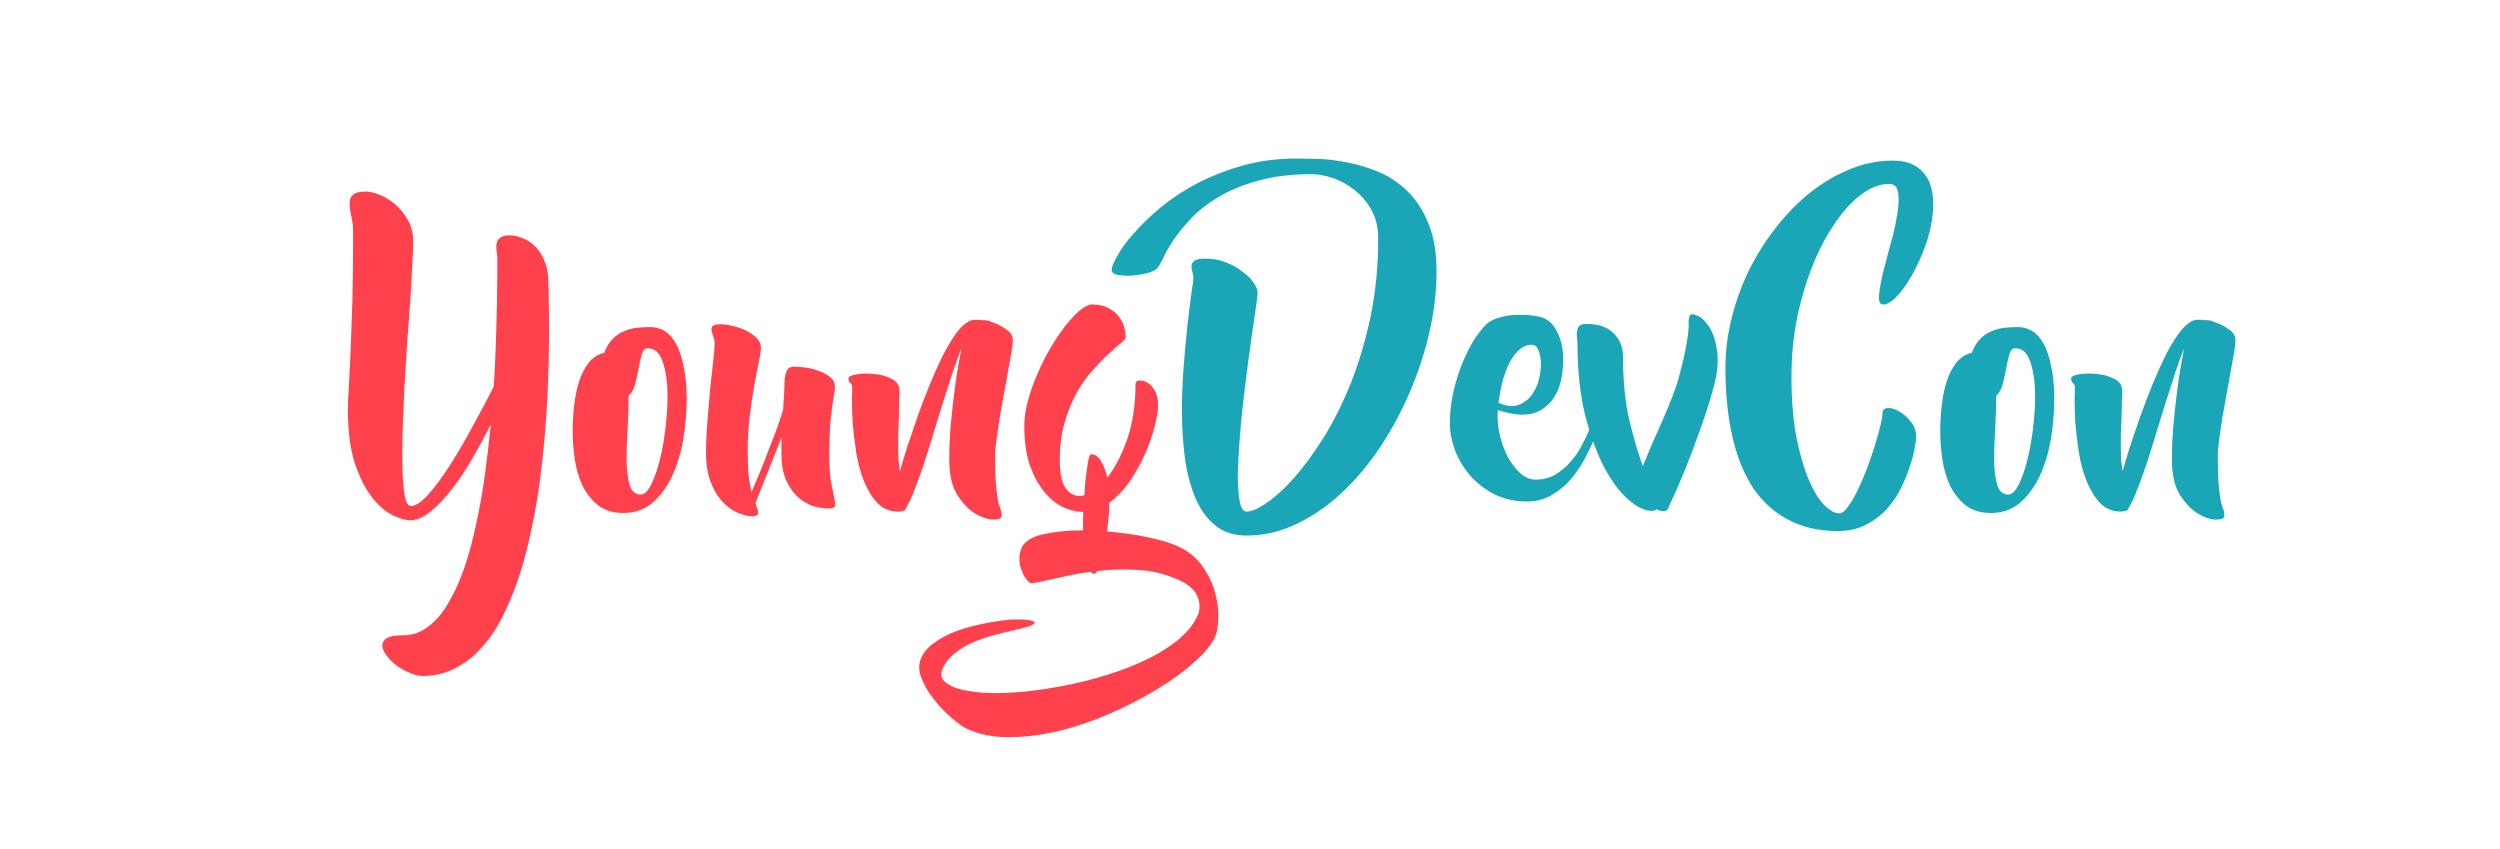 <svg width="259" height="88" viewBox="0 0 259 88" fill="none" xmlns="http://www.w3.org/2000/svg">
<path d="M56.814 29.276C57.03 36.884 56.742 43.676 55.95 49.652C55.734 51.356 55.446 53.036 55.086 54.692C54.75 56.372 54.342 57.956 53.862 59.444C53.382 60.956 52.818 62.36 52.17 63.656C51.546 64.952 50.814 66.068 49.974 67.004C49.158 67.94 48.234 68.672 47.202 69.2C46.194 69.752 45.066 70.028 43.818 70.028C43.386 70.028 42.93 69.92 42.45 69.704C41.97 69.512 41.514 69.26 41.082 68.948C40.674 68.636 40.326 68.288 40.038 67.904C39.774 67.544 39.63 67.208 39.606 66.896C39.606 66.584 39.762 66.32 40.074 66.104C40.41 65.912 40.974 65.816 41.766 65.816C42.726 65.816 43.59 65.516 44.358 64.916C45.15 64.34 45.846 63.524 46.446 62.468C47.07 61.436 47.622 60.224 48.102 58.832C48.582 57.44 48.99 55.928 49.326 54.296C49.686 52.688 49.986 51.008 50.226 49.256C50.466 47.504 50.67 45.752 50.838 44C50.286 45.08 49.674 46.208 49.002 47.384C48.33 48.56 47.622 49.628 46.878 50.588C46.158 51.548 45.414 52.34 44.646 52.964C43.902 53.588 43.182 53.9 42.486 53.9C42.03 53.9 41.442 53.732 40.722 53.396C40.002 53.06 39.294 52.46 38.598 51.596C37.902 50.732 37.302 49.568 36.798 48.104C36.294 46.616 36.042 44.732 36.042 42.452C36.042 41.732 36.078 40.88 36.15 39.896C36.198 38.912 36.258 37.7 36.33 36.26C36.378 34.82 36.438 33.104 36.51 31.112C36.558 29.096 36.582 26.72 36.582 23.984C36.582 23.456 36.522 22.94 36.402 22.436C36.282 21.932 36.222 21.488 36.222 21.104C36.198 20.72 36.306 20.42 36.546 20.204C36.762 19.964 37.218 19.844 37.914 19.844C38.274 19.844 38.73 19.952 39.282 20.168C39.858 20.384 40.398 20.708 40.902 21.14C41.43 21.572 41.874 22.112 42.234 22.76C42.618 23.408 42.81 24.164 42.81 25.028C42.81 25.628 42.774 26.48 42.702 27.584C42.654 28.688 42.582 29.948 42.486 31.364C42.39 32.756 42.282 34.244 42.162 35.828C42.066 37.412 41.97 38.984 41.874 40.544C41.802 42.104 41.742 43.604 41.694 45.044C41.67 46.46 41.67 47.72 41.694 48.824C41.742 49.928 41.826 50.804 41.946 51.452C42.09 52.1 42.294 52.424 42.558 52.424C43.062 52.424 43.674 52.016 44.394 51.2C45.138 50.36 45.906 49.316 46.698 48.068C47.49 46.82 48.27 45.476 49.038 44.036C49.83 42.596 50.538 41.264 51.162 40.04C51.258 38.408 51.33 36.86 51.378 35.396C51.426 33.908 51.462 32.588 51.486 31.436C51.51 30.26 51.522 29.264 51.522 28.448C51.522 27.632 51.522 27.08 51.522 26.792C51.522 26.552 51.498 26.288 51.45 26C51.402 25.712 51.402 25.448 51.45 25.208C51.498 24.968 51.618 24.776 51.81 24.632C52.002 24.464 52.338 24.38 52.818 24.38C53.274 24.38 53.742 24.488 54.222 24.704C54.702 24.896 55.134 25.196 55.518 25.604C55.902 26.012 56.214 26.528 56.454 27.152C56.694 27.752 56.814 28.46 56.814 29.276ZM67.358 33.884C67.886 33.884 68.378 34.016 68.834 34.28C69.29 34.544 69.686 34.976 70.022 35.576C70.358 36.176 70.622 36.956 70.814 37.916C71.03 38.852 71.138 40.004 71.138 41.372C71.138 42.74 71.018 44.132 70.778 45.548C70.538 46.94 70.154 48.2 69.626 49.328C69.098 50.456 68.414 51.38 67.574 52.1C66.758 52.796 65.762 53.144 64.586 53.144C63.53 53.144 62.654 52.88 61.958 52.352C61.286 51.8 60.746 51.116 60.338 50.3C59.954 49.46 59.69 48.548 59.546 47.564C59.402 46.556 59.33 45.596 59.33 44.684C59.33 43.844 59.378 42.98 59.474 42.092C59.57 41.18 59.738 40.34 59.978 39.572C60.218 38.804 60.554 38.144 60.986 37.592C61.418 37.04 61.958 36.692 62.606 36.548C62.822 35.948 63.11 35.468 63.47 35.108C63.83 34.748 64.226 34.484 64.658 34.316C65.09 34.124 65.534 34.004 65.99 33.956C66.47 33.908 66.926 33.884 67.358 33.884ZM66.386 51.236C66.77 51.236 67.142 50.864 67.502 50.12C67.862 49.376 68.174 48.44 68.438 47.312C68.702 46.184 68.894 44.972 69.014 43.676C69.158 42.356 69.194 41.132 69.122 40.004C69.05 38.876 68.858 37.94 68.546 37.196C68.234 36.452 67.754 36.08 67.106 36.08C66.818 36.08 66.614 36.284 66.494 36.692C66.374 37.1 66.266 37.58 66.17 38.132C66.074 38.66 65.954 39.2 65.81 39.752C65.666 40.304 65.438 40.724 65.126 41.012C65.126 42.092 65.09 43.232 65.018 44.432C64.946 45.632 64.91 46.736 64.91 47.744C64.934 48.752 65.042 49.592 65.234 50.264C65.45 50.912 65.834 51.236 66.386 51.236ZM85.922 47.348C85.922 48.404 85.982 49.28 86.102 49.976C86.246 50.648 86.354 51.188 86.426 51.596C86.522 51.98 86.546 52.256 86.498 52.424C86.45 52.592 86.246 52.676 85.886 52.676C85.31 52.676 84.722 52.58 84.122 52.388C83.546 52.172 83.018 51.836 82.538 51.38C82.082 50.924 81.698 50.336 81.386 49.616C81.098 48.896 80.954 48.032 80.954 47.024C80.954 46.76 80.954 46.484 80.954 46.196C80.954 45.908 80.966 45.596 80.99 45.26L78.254 52.136C78.326 52.328 78.386 52.496 78.434 52.64C78.506 52.784 78.542 52.952 78.542 53.144C78.542 53.312 78.41 53.42 78.146 53.468C77.882 53.516 77.546 53.48 77.138 53.36C76.73 53.264 76.298 53.084 75.842 52.82C75.386 52.532 74.954 52.136 74.546 51.632C74.138 51.104 73.802 50.456 73.538 49.688C73.274 48.92 73.142 48.008 73.142 46.952C73.142 45.968 73.19 44.888 73.286 43.712C73.382 42.512 73.478 41.36 73.574 40.256C73.694 39.152 73.802 38.168 73.898 37.304C73.994 36.44 74.042 35.852 74.042 35.54C74.042 35.324 73.994 35.108 73.898 34.892C73.826 34.652 73.766 34.436 73.718 34.244C73.694 34.052 73.73 33.896 73.826 33.776C73.946 33.656 74.21 33.596 74.618 33.596C75.098 33.596 75.578 33.668 76.058 33.812C76.562 33.932 77.018 34.1 77.426 34.316C77.834 34.532 78.17 34.784 78.434 35.072C78.698 35.36 78.83 35.66 78.83 35.972C78.83 36.308 78.758 36.812 78.614 37.484C78.47 38.156 78.314 38.96 78.146 39.896C77.978 40.832 77.822 41.888 77.678 43.064C77.534 44.216 77.462 45.428 77.462 46.7C77.462 47.78 77.498 48.656 77.57 49.328C77.642 50 77.738 50.552 77.858 50.984C78.026 50.576 78.254 50.036 78.542 49.364C78.83 48.692 79.118 47.972 79.406 47.204C79.718 46.412 80.03 45.608 80.342 44.792C80.654 43.952 80.918 43.172 81.134 42.452C81.182 41.78 81.218 41.18 81.242 40.652C81.266 40.124 81.278 39.764 81.278 39.572C81.278 39.236 81.338 38.888 81.458 38.528C81.578 38.168 81.854 37.988 82.286 37.988C82.502 37.988 82.838 38.012 83.294 38.06C83.774 38.108 84.242 38.216 84.698 38.384C85.178 38.528 85.598 38.744 85.958 39.032C86.318 39.296 86.498 39.644 86.498 40.076C86.498 40.364 86.462 40.664 86.39 40.976C86.342 41.264 86.282 41.66 86.21 42.164C86.138 42.668 86.066 43.328 85.994 44.144C85.946 44.96 85.922 46.028 85.922 47.348ZM104.93 35.216C104.93 35.504 104.882 35.936 104.786 36.512C104.69 37.088 104.57 37.748 104.426 38.492C104.306 39.236 104.162 40.028 103.994 40.868C103.85 41.708 103.706 42.524 103.562 43.316C103.442 44.108 103.334 44.852 103.238 45.548C103.142 46.244 103.094 46.82 103.094 47.276C103.094 48.644 103.13 49.688 103.202 50.408C103.274 51.104 103.346 51.632 103.418 51.992C103.514 52.352 103.598 52.616 103.67 52.784C103.742 52.952 103.778 53.168 103.778 53.432C103.778 53.696 103.49 53.828 102.914 53.828C102.362 53.828 101.738 53.624 101.042 53.216C100.37 52.808 99.746 52.16 99.17 51.272C98.618 50.36 98.342 49.148 98.342 47.636C98.342 46.628 98.378 45.596 98.45 44.54C98.546 43.46 98.654 42.416 98.774 41.408C98.894 40.376 99.026 39.404 99.17 38.492C99.338 37.58 99.482 36.776 99.602 36.08C99.338 36.752 99.038 37.58 98.702 38.564C98.39 39.524 98.054 40.568 97.694 41.696C97.358 42.8 97.01 43.928 96.65 45.08C96.314 46.208 95.978 47.276 95.642 48.284C95.306 49.268 94.982 50.144 94.67 50.912C94.382 51.68 94.118 52.232 93.878 52.568C93.854 52.736 93.758 52.856 93.59 52.928H93.482C93.338 52.976 93.194 53 93.05 53C92.186 53 91.466 52.7 90.89 52.1C90.314 51.476 89.846 50.708 89.486 49.796C89.126 48.884 88.862 47.888 88.694 46.808C88.526 45.728 88.406 44.72 88.334 43.784C88.286 42.824 88.262 42.02 88.262 41.372C88.286 40.7 88.298 40.316 88.298 40.22C88.298 40.052 88.286 39.944 88.262 39.896C88.214 39.824 88.166 39.764 88.118 39.716C88.046 39.644 87.998 39.584 87.974 39.536C87.926 39.464 87.902 39.344 87.902 39.176C87.902 39.008 88.178 38.876 88.73 38.78C89.282 38.684 89.882 38.672 90.53 38.744C91.202 38.792 91.814 38.96 92.366 39.248C92.918 39.512 93.194 39.932 93.194 40.508C93.194 40.7 93.182 41.06 93.158 41.588C93.158 42.092 93.146 42.656 93.122 43.28C93.098 43.88 93.074 44.468 93.05 45.044C93.05 45.62 93.05 46.052 93.05 46.34C93.05 46.82 93.062 47.264 93.086 47.672C93.134 48.08 93.182 48.464 93.23 48.824C93.446 48.056 93.71 47.18 94.022 46.196C94.358 45.212 94.706 44.192 95.066 43.136C95.45 42.056 95.858 40.988 96.29 39.932C96.722 38.876 97.154 37.904 97.586 37.016C98.042 36.104 98.498 35.324 98.954 34.676C99.41 34.028 99.854 33.584 100.286 33.344C100.334 33.296 100.43 33.248 100.574 33.2C100.646 33.176 100.706 33.164 100.754 33.164C100.826 33.14 100.898 33.128 100.97 33.128C101.09 33.128 101.198 33.128 101.294 33.128C101.414 33.128 101.534 33.14 101.654 33.164C102.206 33.164 102.542 33.224 102.662 33.344C103.238 33.512 103.754 33.764 104.21 34.1C104.69 34.412 104.93 34.784 104.93 35.216ZM122.031 56.6C123.135 57.104 123.987 57.8 124.587 58.688C125.211 59.576 125.643 60.488 125.883 61.424C126.147 62.36 126.255 63.248 126.207 64.088C126.183 64.928 126.075 65.564 125.883 65.996C125.499 66.812 124.767 67.688 123.687 68.624C122.631 69.584 121.359 70.508 119.871 71.396C118.407 72.308 116.787 73.148 115.011 73.916C113.259 74.684 111.495 75.284 109.719 75.716C107.943 76.148 106.227 76.364 104.571 76.364C102.915 76.388 101.451 76.1 100.179 75.5C99.771 75.308 99.255 74.948 98.631 74.42C98.007 73.892 97.419 73.28 96.867 72.584C96.291 71.912 95.847 71.192 95.535 70.424C95.199 69.68 95.139 68.996 95.355 68.372C95.595 67.7 96.063 67.112 96.759 66.608C97.455 66.104 98.259 65.684 99.171 65.348C100.059 65.036 100.995 64.784 101.979 64.592C102.939 64.4 103.815 64.268 104.607 64.196C105.399 64.148 106.035 64.16 106.515 64.232C107.019 64.304 107.235 64.412 107.163 64.556C107.091 64.7 106.839 64.832 106.407 64.952C105.999 65.072 105.495 65.192 104.895 65.312C104.295 65.456 103.635 65.624 102.915 65.816C102.195 66.008 101.499 66.248 100.827 66.536C100.155 66.824 99.543 67.184 98.991 67.616C98.415 68.048 97.983 68.564 97.695 69.164C97.383 69.812 97.479 70.328 97.983 70.712C98.487 71.12 99.255 71.408 100.287 71.576C101.319 71.768 102.567 71.84 104.031 71.792C105.471 71.744 106.995 71.588 108.603 71.324C110.211 71.084 111.831 70.736 113.463 70.28C115.119 69.824 116.655 69.284 118.071 68.66C119.487 68.036 120.723 67.316 121.779 66.5C122.835 65.684 123.591 64.796 124.047 63.836C124.335 63.212 124.347 62.552 124.083 61.856C123.819 61.16 123.195 60.584 122.211 60.128C120.891 59.504 119.475 59.144 117.963 59.048C116.475 58.952 115.047 58.988 113.679 59.156C113.559 59.348 113.451 59.444 113.355 59.444C113.211 59.444 113.091 59.372 112.995 59.228C112.179 59.348 111.411 59.48 110.691 59.624C109.971 59.792 109.335 59.936 108.783 60.056C108.231 60.176 107.775 60.272 107.415 60.344C107.055 60.416 106.827 60.428 106.731 60.38C106.587 60.308 106.431 60.152 106.263 59.912C106.095 59.696 105.951 59.408 105.831 59.048C105.687 58.712 105.615 58.34 105.615 57.932C105.591 57.524 105.675 57.116 105.867 56.708C106.179 56.06 106.923 55.604 108.099 55.34C109.299 55.076 110.667 54.944 112.203 54.944V54.728C112.203 54.488 112.203 54.224 112.203 53.936C112.203 53.672 112.215 53.372 112.239 53.036H112.203C111.579 53.036 110.907 52.88 110.187 52.568C109.467 52.232 108.807 51.704 108.207 50.984C107.607 50.264 107.103 49.34 106.695 48.212C106.311 47.084 106.119 45.716 106.119 44.108C106.119 43.268 106.251 42.38 106.515 41.444C106.779 40.484 107.115 39.548 107.523 38.636C107.931 37.7 108.387 36.8 108.891 35.936C109.419 35.072 109.935 34.316 110.439 33.668C110.967 33.02 111.459 32.504 111.915 32.12C112.395 31.736 112.791 31.544 113.103 31.544C113.871 31.544 114.483 31.688 114.939 31.976C115.419 32.24 115.779 32.564 116.019 32.948C116.283 33.332 116.451 33.716 116.523 34.1C116.595 34.46 116.631 34.736 116.631 34.928C116.631 35.072 116.463 35.276 116.127 35.54C115.791 35.804 115.371 36.176 114.867 36.656C114.363 37.112 113.811 37.676 113.211 38.348C112.611 38.996 112.059 39.776 111.555 40.688C111.051 41.576 110.631 42.608 110.295 43.784C109.959 44.936 109.791 46.244 109.791 47.708C109.791 49.196 110.043 50.216 110.547 50.768C111.051 51.32 111.651 51.5 112.347 51.308C112.371 50.78 112.407 50.264 112.455 49.76C112.527 49.232 112.587 48.776 112.635 48.392C112.683 47.984 112.743 47.66 112.815 47.42C112.887 47.18 112.959 47.06 113.031 47.06C113.439 47.06 113.775 47.288 114.039 47.744C114.327 48.2 114.555 48.776 114.723 49.472C115.515 48.464 116.199 47.144 116.775 45.512C117.351 43.856 117.639 41.948 117.639 39.788C117.639 39.572 117.759 39.452 117.999 39.428C118.239 39.38 118.503 39.44 118.791 39.608C119.103 39.752 119.379 40.028 119.619 40.436C119.859 40.82 119.979 41.348 119.979 42.02C119.979 42.548 119.859 43.268 119.619 44.18C119.403 45.068 119.079 46.004 118.647 46.988C118.215 47.948 117.687 48.896 117.063 49.832C116.439 50.744 115.731 51.488 114.939 52.064C114.939 52.472 114.915 52.928 114.867 53.432C114.819 53.96 114.759 54.5 114.687 55.052C115.431 55.124 116.163 55.208 116.883 55.304C117.603 55.4 118.287 55.52 118.935 55.664C119.583 55.808 120.171 55.952 120.699 56.096C121.227 56.264 121.671 56.432 122.031 56.6Z" fill="#FF414D"/>
<path d="M123.629 28.808C123.629 28.592 123.593 28.364 123.521 28.124C123.449 27.884 123.425 27.668 123.449 27.476C123.473 27.284 123.581 27.128 123.773 27.008C123.965 26.864 124.325 26.792 124.853 26.792C125.645 26.792 126.365 26.924 127.013 27.188C127.685 27.452 128.261 27.776 128.741 28.16C129.245 28.52 129.629 28.904 129.893 29.312C130.157 29.72 130.289 30.056 130.289 30.32C130.289 30.464 130.241 30.896 130.145 31.616C130.049 32.336 129.917 33.236 129.749 34.316C129.605 35.396 129.437 36.62 129.245 37.988C129.077 39.332 128.909 40.7 128.741 42.092C128.597 43.46 128.477 44.804 128.381 46.124C128.285 47.42 128.237 48.584 128.237 49.616C128.261 50.624 128.333 51.44 128.453 52.064C128.597 52.688 128.825 53 129.137 53C129.665 53 130.361 52.7 131.225 52.1C132.113 51.5 133.061 50.636 134.069 49.508C135.077 48.356 136.097 46.964 137.129 45.332C138.161 43.676 139.097 41.804 139.937 39.716C140.777 37.604 141.461 35.3 141.989 32.804C142.517 30.284 142.781 27.584 142.781 24.704C142.781 23.552 142.541 22.556 142.061 21.716C141.581 20.876 140.993 20.192 140.297 19.664C139.601 19.112 138.857 18.704 138.065 18.44C137.273 18.176 136.553 18.044 135.905 18.044C133.769 18.044 131.909 18.272 130.325 18.728C128.741 19.16 127.373 19.724 126.221 20.42C125.093 21.092 124.145 21.836 123.377 22.652C122.633 23.444 122.021 24.2 121.541 24.92C121.061 25.64 120.701 26.276 120.461 26.828C120.197 27.356 120.005 27.68 119.885 27.8C119.693 27.992 119.345 28.16 118.841 28.304C118.313 28.424 117.785 28.508 117.257 28.556C116.705 28.58 116.225 28.556 115.817 28.484C115.385 28.388 115.169 28.22 115.169 27.98C115.169 27.668 115.373 27.164 115.781 26.468C116.165 25.748 116.741 24.968 117.509 24.128C118.253 23.264 119.177 22.376 120.281 21.464C121.385 20.552 122.645 19.724 124.061 18.98C125.501 18.236 127.073 17.624 128.777 17.144C130.481 16.664 132.329 16.424 134.321 16.424C134.849 16.424 135.569 16.436 136.481 16.46C137.417 16.484 138.425 16.604 139.505 16.82C140.585 17.012 141.677 17.336 142.781 17.792C143.885 18.248 144.881 18.908 145.769 19.772C146.681 20.636 147.413 21.752 147.965 23.12C148.541 24.464 148.829 26.132 148.829 28.124C148.829 30.116 148.589 32.18 148.109 34.316C147.629 36.428 146.957 38.504 146.093 40.544C145.229 42.56 144.197 44.48 142.997 46.304C141.797 48.104 140.465 49.688 139.001 51.056C137.537 52.424 135.965 53.504 134.285 54.296C132.629 55.088 130.913 55.484 129.137 55.484C127.817 55.484 126.725 55.124 125.861 54.404C125.021 53.708 124.349 52.772 123.845 51.596C123.341 50.396 122.981 49.04 122.765 47.528C122.573 46.016 122.465 44.456 122.441 42.848C122.441 41.24 122.501 39.644 122.621 38.06C122.741 36.476 122.873 35.036 123.017 33.74C123.161 32.444 123.293 31.364 123.413 30.5C123.557 29.612 123.629 29.048 123.629 28.808ZM165.47 42.092C165.542 41.924 165.626 41.816 165.722 41.768C165.818 41.696 165.914 41.684 166.01 41.732C166.106 41.756 166.178 41.828 166.226 41.948C166.274 42.068 166.262 42.224 166.19 42.416C166.142 42.536 166.046 42.86 165.902 43.388C165.758 43.892 165.542 44.504 165.254 45.224C164.99 45.92 164.642 46.664 164.21 47.456C163.802 48.248 163.31 48.98 162.734 49.652C162.158 50.324 161.486 50.876 160.718 51.308C159.974 51.74 159.134 51.956 158.198 51.956C156.95 51.956 155.822 51.704 154.814 51.2C153.83 50.696 152.99 50.048 152.294 49.256C151.622 48.464 151.106 47.6 150.746 46.664C150.386 45.704 150.206 44.768 150.206 43.856C150.206 42.68 150.338 41.552 150.602 40.472C150.866 39.368 151.19 38.36 151.574 37.448C151.958 36.536 152.366 35.744 152.798 35.072C153.254 34.4 153.662 33.896 154.022 33.56C154.382 33.248 154.85 33.02 155.426 32.876C156.002 32.708 156.578 32.624 157.154 32.624C157.754 32.6 158.318 32.624 158.846 32.696C159.374 32.768 159.782 32.876 160.07 33.02C160.622 33.284 161.066 33.8 161.402 34.568C161.762 35.312 161.942 36.188 161.942 37.196C161.942 39.092 161.546 40.532 160.754 41.516C159.962 42.476 158.978 42.956 157.802 42.956C157.37 42.956 156.914 42.908 156.434 42.812C155.978 42.716 155.558 42.608 155.174 42.488C155.102 43.376 155.174 44.252 155.39 45.116C155.606 45.98 155.894 46.748 156.254 47.42C156.638 48.092 157.07 48.644 157.55 49.076C158.054 49.484 158.558 49.688 159.062 49.688C159.83 49.688 160.514 49.52 161.114 49.184C161.714 48.824 162.242 48.38 162.698 47.852C163.178 47.324 163.574 46.748 163.886 46.124C164.222 45.5 164.498 44.912 164.714 44.36C164.954 43.784 165.122 43.292 165.218 42.884C165.338 42.452 165.422 42.188 165.47 42.092ZM158.702 35.72C158.222 35.72 157.79 35.888 157.406 36.224C157.022 36.56 156.686 37.004 156.398 37.556C156.11 38.108 155.87 38.744 155.678 39.464C155.486 40.184 155.342 40.94 155.246 41.732C156.014 42.068 156.674 42.152 157.226 41.984C157.778 41.792 158.234 41.48 158.594 41.048C158.954 40.592 159.218 40.064 159.386 39.464C159.554 38.84 159.638 38.252 159.638 37.7C159.638 37.148 159.554 36.68 159.386 36.296C159.242 35.912 159.014 35.72 158.702 35.72ZM175.017 32.804C175.089 32.54 175.329 32.492 175.737 32.66C176.169 32.804 176.589 33.164 176.997 33.74C177.405 34.316 177.693 35.12 177.861 36.152C178.053 37.184 177.957 38.456 177.573 39.968C177.165 41.48 176.685 42.992 176.133 44.504C175.605 45.992 175.101 47.336 174.621 48.536C174.045 49.952 173.457 51.296 172.857 52.568C172.785 52.808 172.629 52.94 172.389 52.964C172.173 52.964 171.909 52.892 171.597 52.748C171.525 52.868 171.369 52.928 171.129 52.928C170.409 52.928 169.605 52.544 168.717 51.776C167.829 51.008 166.989 49.892 166.197 48.428C165.429 46.94 164.769 45.128 164.217 42.992C163.689 40.832 163.425 38.372 163.425 35.612C163.425 35.444 163.413 35.24 163.389 35C163.341 34.76 163.341 34.532 163.389 34.316C163.413 34.1 163.485 33.92 163.605 33.776C163.749 33.632 164.001 33.56 164.361 33.56C165.609 33.56 166.545 33.884 167.169 34.532C167.817 35.18 168.141 35.96 168.141 36.872C168.141 39.392 168.357 41.6 168.789 43.496C169.245 45.368 169.713 46.964 170.193 48.284C170.457 47.636 170.769 46.892 171.129 46.052C171.513 45.212 171.885 44.372 172.245 43.532C172.629 42.668 172.965 41.852 173.253 41.084C173.565 40.292 173.793 39.62 173.937 39.068C174.297 37.724 174.537 36.692 174.657 35.972C174.801 35.252 174.885 34.7 174.909 34.316C174.957 33.932 174.969 33.656 174.945 33.488C174.921 33.296 174.945 33.068 175.017 32.804ZM178.754 38.096C178.754 36.392 178.97 34.676 179.402 32.948C179.834 31.22 180.434 29.564 181.202 27.98C181.994 26.396 182.93 24.92 184.01 23.552C185.09 22.16 186.266 20.96 187.538 19.952C188.834 18.92 190.202 18.116 191.642 17.54C193.082 16.94 194.558 16.64 196.07 16.64C197.126 16.64 197.966 16.856 198.59 17.288C199.214 17.72 199.658 18.284 199.922 18.98C200.186 19.676 200.306 20.468 200.282 21.356C200.258 22.244 200.126 23.156 199.886 24.092C199.646 25.028 199.322 25.94 198.914 26.828C198.53 27.716 198.11 28.508 197.654 29.204C197.222 29.9 196.778 30.464 196.322 30.896C195.866 31.328 195.458 31.544 195.098 31.544C194.762 31.544 194.618 31.244 194.666 30.644C194.714 30.02 194.846 29.24 195.062 28.304C195.302 27.368 195.566 26.372 195.854 25.316C196.166 24.236 196.394 23.228 196.538 22.292C196.706 21.356 196.742 20.588 196.646 19.988C196.574 19.364 196.262 19.052 195.71 19.052C194.558 19.052 193.382 19.592 192.182 20.672C191.006 21.752 189.926 23.204 188.942 25.028C187.958 26.852 187.154 28.976 186.53 31.4C185.906 33.8 185.594 36.332 185.594 38.996C185.594 41.468 185.774 43.604 186.134 45.404C186.494 47.18 186.926 48.644 187.43 49.796C187.934 50.948 188.462 51.8 189.014 52.352C189.59 52.904 190.094 53.18 190.526 53.18C190.814 53.18 191.114 52.964 191.426 52.532C191.762 52.076 192.098 51.512 192.434 50.84C192.77 50.144 193.094 49.388 193.406 48.572C193.718 47.732 193.994 46.928 194.234 46.16C194.474 45.392 194.666 44.708 194.81 44.108C194.954 43.508 195.026 43.088 195.026 42.848C195.026 42.488 195.206 42.296 195.566 42.272C195.926 42.248 196.322 42.368 196.754 42.632C197.21 42.872 197.618 43.232 197.978 43.712C198.338 44.168 198.518 44.72 198.518 45.368C198.518 45.464 198.47 45.776 198.374 46.304C198.302 46.832 198.146 47.456 197.906 48.176C197.69 48.872 197.39 49.628 197.006 50.444C196.622 51.236 196.13 51.98 195.53 52.676C194.93 53.348 194.21 53.9 193.37 54.332C192.53 54.788 191.546 55.016 190.418 55.016C188.402 55.016 186.65 54.608 185.162 53.792C183.698 53 182.486 51.872 181.526 50.408C180.59 48.92 179.894 47.144 179.438 45.08C178.982 42.992 178.754 40.664 178.754 38.096ZM209.038 33.884C209.566 33.884 210.058 34.016 210.514 34.28C210.97 34.544 211.366 34.976 211.702 35.576C212.038 36.176 212.302 36.956 212.494 37.916C212.71 38.852 212.818 40.004 212.818 41.372C212.818 42.74 212.698 44.132 212.458 45.548C212.218 46.94 211.834 48.2 211.306 49.328C210.778 50.456 210.094 51.38 209.254 52.1C208.438 52.796 207.442 53.144 206.266 53.144C205.21 53.144 204.334 52.88 203.638 52.352C202.966 51.8 202.426 51.116 202.018 50.3C201.634 49.46 201.37 48.548 201.226 47.564C201.082 46.556 201.01 45.596 201.01 44.684C201.01 43.844 201.058 42.98 201.154 42.092C201.25 41.18 201.418 40.34 201.658 39.572C201.898 38.804 202.234 38.144 202.666 37.592C203.097 37.04 203.638 36.692 204.286 36.548C204.502 35.948 204.79 35.468 205.15 35.108C205.51 34.748 205.906 34.484 206.338 34.316C206.77 34.124 207.214 34.004 207.67 33.956C208.15 33.908 208.606 33.884 209.038 33.884ZM208.066 51.236C208.45 51.236 208.822 50.864 209.182 50.12C209.542 49.376 209.854 48.44 210.118 47.312C210.382 46.184 210.574 44.972 210.694 43.676C210.838 42.356 210.874 41.132 210.802 40.004C210.73 38.876 210.538 37.94 210.226 37.196C209.914 36.452 209.434 36.08 208.786 36.08C208.498 36.08 208.294 36.284 208.174 36.692C208.054 37.1 207.946 37.58 207.85 38.132C207.754 38.66 207.634 39.2 207.49 39.752C207.346 40.304 207.118 40.724 206.806 41.012C206.806 42.092 206.77 43.232 206.698 44.432C206.626 45.632 206.59 46.736 206.59 47.744C206.614 48.752 206.722 49.592 206.914 50.264C207.13 50.912 207.514 51.236 208.066 51.236ZM231.598 35.216C231.598 35.504 231.55 35.936 231.454 36.512C231.358 37.088 231.238 37.748 231.094 38.492C230.974 39.236 230.83 40.028 230.662 40.868C230.518 41.708 230.374 42.524 230.23 43.316C230.11 44.108 230.002 44.852 229.906 45.548C229.81 46.244 229.762 46.82 229.762 47.276C229.762 48.644 229.798 49.688 229.87 50.408C229.942 51.104 230.014 51.632 230.086 51.992C230.182 52.352 230.266 52.616 230.338 52.784C230.41 52.952 230.446 53.168 230.446 53.432C230.446 53.696 230.158 53.828 229.582 53.828C229.03 53.828 228.406 53.624 227.71 53.216C227.038 52.808 226.414 52.16 225.838 51.272C225.286 50.36 225.01 49.148 225.01 47.636C225.01 46.628 225.046 45.596 225.118 44.54C225.214 43.46 225.322 42.416 225.442 41.408C225.562 40.376 225.694 39.404 225.838 38.492C226.006 37.58 226.15 36.776 226.27 36.08C226.006 36.752 225.706 37.58 225.37 38.564C225.058 39.524 224.722 40.568 224.362 41.696C224.026 42.8 223.678 43.928 223.318 45.08C222.982 46.208 222.646 47.276 222.31 48.284C221.974 49.268 221.65 50.144 221.338 50.912C221.05 51.68 220.786 52.232 220.546 52.568C220.522 52.736 220.426 52.856 220.258 52.928H220.15C220.006 52.976 219.862 53 219.718 53C218.854 53 218.134 52.7 217.558 52.1C216.982 51.476 216.514 50.708 216.154 49.796C215.794 48.884 215.53 47.888 215.362 46.808C215.194 45.728 215.074 44.72 215.002 43.784C214.954 42.824 214.93 42.02 214.93 41.372C214.954 40.7 214.966 40.316 214.966 40.22C214.966 40.052 214.954 39.944 214.93 39.896C214.882 39.824 214.834 39.764 214.786 39.716C214.714 39.644 214.666 39.584 214.642 39.536C214.594 39.464 214.57 39.344 214.57 39.176C214.57 39.008 214.846 38.876 215.398 38.78C215.95 38.684 216.55 38.672 217.198 38.744C217.87 38.792 218.482 38.96 219.034 39.248C219.586 39.512 219.862 39.932 219.862 40.508C219.862 40.7 219.85 41.06 219.826 41.588C219.826 42.092 219.814 42.656 219.79 43.28C219.766 43.88 219.742 44.468 219.718 45.044C219.718 45.62 219.718 46.052 219.718 46.34C219.718 46.82 219.73 47.264 219.754 47.672C219.802 48.08 219.85 48.464 219.898 48.824C220.114 48.056 220.378 47.18 220.69 46.196C221.026 45.212 221.374 44.192 221.734 43.136C222.118 42.056 222.526 40.988 222.958 39.932C223.39 38.876 223.822 37.904 224.254 37.016C224.71 36.104 225.166 35.324 225.622 34.676C226.078 34.028 226.522 33.584 226.954 33.344C227.002 33.296 227.098 33.248 227.242 33.2C227.314 33.176 227.374 33.164 227.422 33.164C227.494 33.14 227.566 33.128 227.638 33.128C227.758 33.128 227.866 33.128 227.962 33.128C228.082 33.128 228.202 33.14 228.322 33.164C228.874 33.164 229.21 33.224 229.33 33.344C229.906 33.512 230.422 33.764 230.878 34.1C231.358 34.412 231.598 34.784 231.598 35.216Z" fill="#1AA6B7"/>
</svg>
